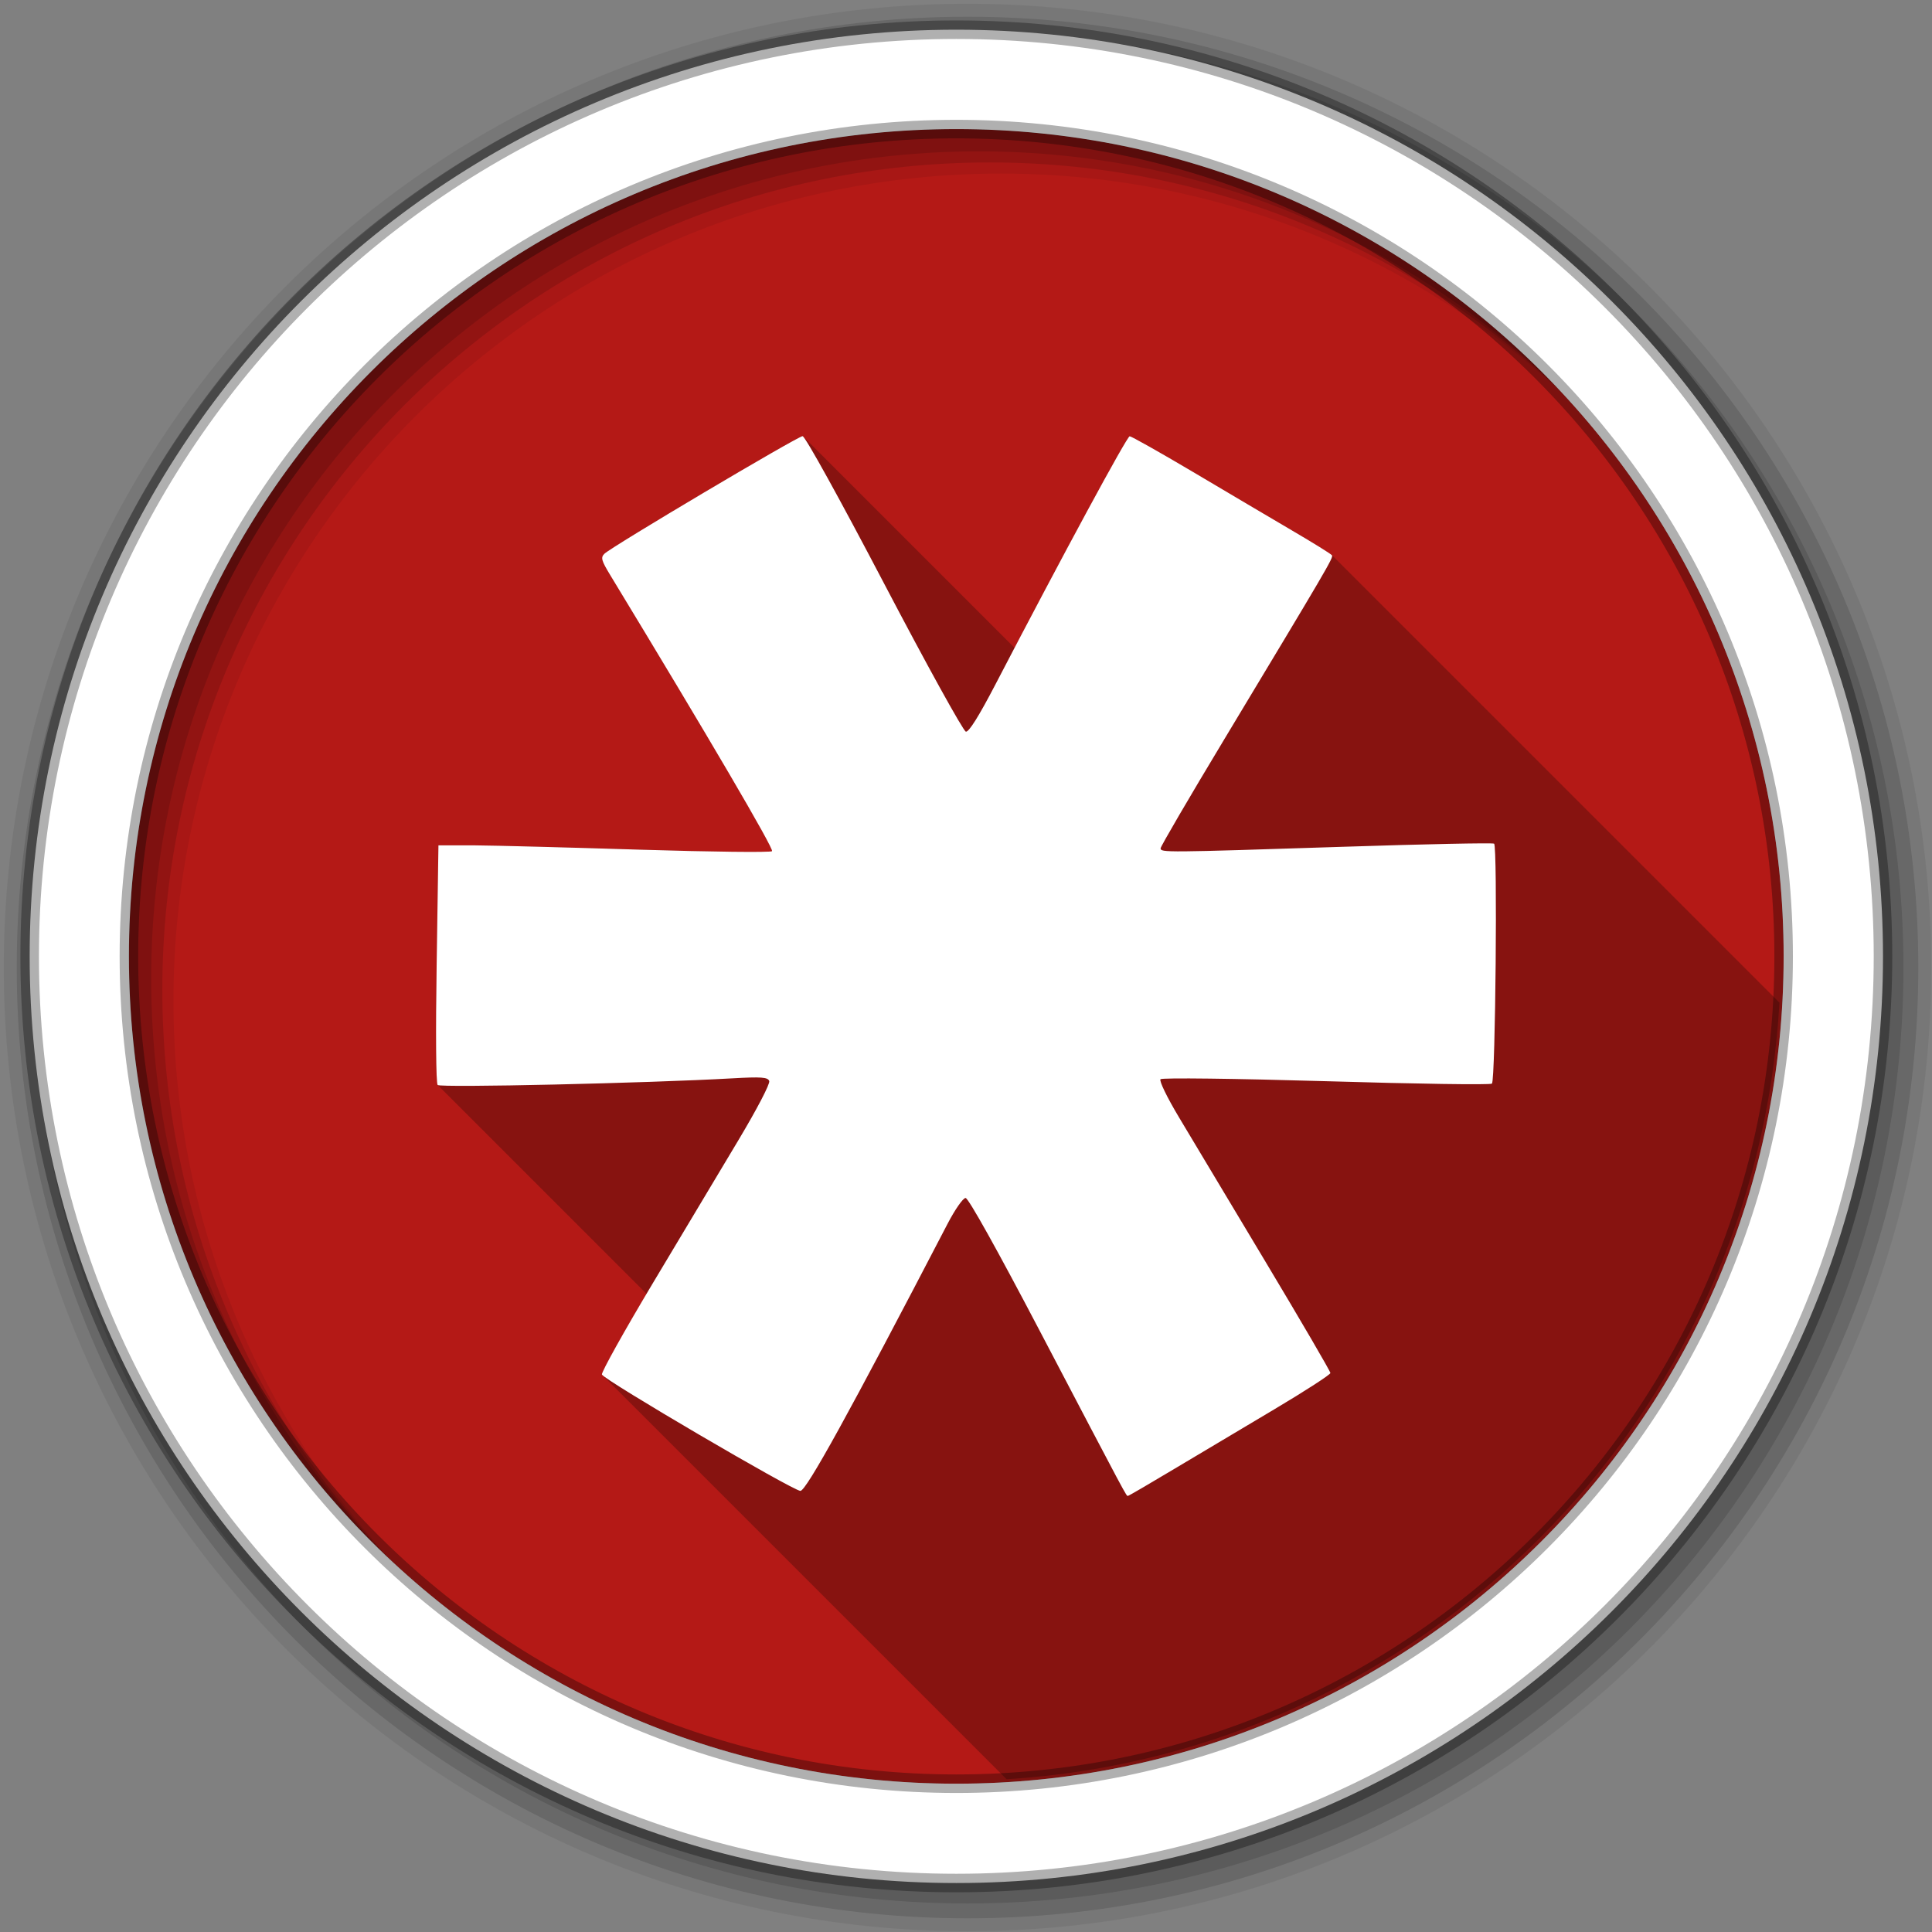 <?xml version="1.0" encoding="UTF-8" standalone="no"?>
<svg xmlns="http://www.w3.org/2000/svg" xmlns:sodipodi="http://sodipodi.sourceforge.net/DTD/sodipodi-0.dtd" xmlns:inkscape="http://www.inkscape.org/namespaces/inkscape" width="512" height="512" viewBox="0 0 135.467 135.467" version="1.1">
 <rect x="0" y="0" width="135.467" height="135.467" fill="#808080" stroke="none"/>
 <g inkscape:label="Layer 1" inkscape:groupmode="layer" id="layer1" transform="translate(0,-161.533)">
  <g id="g7393" transform="translate(-125.79,208.189)">
   <g id="g7964" transform="matrix(0.265,0,0,0.265,125.79,-46.656)" fill-rule="evenodd">
    <path d="m 471.95,253.05 c 0,120.9 -98.01,218.91 -218.91,218.91 -120.9,0 -218.91,-98.01 -218.91,-218.91 0,-120.9 98.01,-218.91 218.91,-218.91 120.9,0 218.91,98.01 218.91,218.91" id="path7966" inkscape:connector-curvature="0" fill="#b41916"/>
    <path d="M 256,1 C 115.17,1 1,115.17 1,256 1,396.83 115.17,511 256,511 396.83,511 511,396.83 511,256 511,115.17 396.83,1 256,1 m 8.827,44.931 c 120.9,0 218.9,98 218.9,218.9 0,120.9 -98,218.9 -218.9,218.9 -120.9,0 -218.93,-98 -218.93,-218.9 0,-120.9 98.03,-218.9 218.93,-218.9" id="path7968" inkscape:connector-curvature="0" fill-opacity="0.067"/>
    <g id="g7970" fill-opacity="0.129">
     <path d="M 256,4.43 C 117.06,4.43 4.43,117.06 4.43,256 4.43,394.94 117.06,507.57 256,507.57 394.94,507.57 507.57,394.94 507.57,256 507.57,117.06 394.94,4.43 256,4.43 m 5.885,38.556 c 120.9,0 218.9,98 218.9,218.9 0,120.9 -98,218.9 -218.9,218.9 -120.9,0 -218.93,-98 -218.93,-218.9 0,-120.9 98.03,-218.9 218.93,-218.9" id="path7972" inkscape:connector-curvature="0"/>
     <path d="M 256,8.36 C 119.23,8.36 8.36,119.23 8.36,256 8.36,392.77 119.23,503.64 256,503.64 392.77,503.64 503.64,392.77 503.64,256 503.64,119.23 392.77,8.36 256,8.36 m 2.942,31.691 c 120.9,0 218.9,98 218.9,218.9 0,120.9 -98,218.9 -218.9,218.9 -120.9,0 -218.93,-98 -218.93,-218.9 0,-120.9 98.03,-218.9 218.93,-218.9" id="path7974" inkscape:connector-curvature="0"/>
    </g>
    <path d="M 253.04,7.86 C 117.62,7.86 7.85,117.64 7.85,253.05 c 0,135.42 109.78,245.19 245.19,245.19 135.42,0 245.19,-109.78 245.19,-245.19 C 498.23,117.63 388.45,7.86 253.04,7.86 m 0,26.297 c 120.9,0 218.9,98 218.9,218.9 0,120.9 -98,218.9 -218.9,218.9 -120.9,0 -218.93,-98 -218.93,-218.9 0,-120.9 98.03,-218.9 218.93,-218.9 z" id="path7976" inkscape:connector-curvature="0" stroke-opacity="0.31" fill="#ffffff" stroke="#000000" stroke-width="4.904"/>
   </g>
   <path d="m 182.073,-16.081 c -0.332,0 -13.396,7.75 -13.901,8.25 -0.271,0.268 -0.212,0.473 0.413,1.503 6.9,11.365 11.499,19.211 11.34,19.352 -0.108,0.097 -4.268,0.048 -9.239,-0.106 -4.972,-0.155 -10.189,-0.294 -11.595,-0.303 l -2.556,0 -0.124,8.3 c -0.076,4.876 -0.048,8.381 0.069,8.504 l 0,5.29e-4 14.647,14.647 c -1.797,3.032 -3.18,5.52 -3.128,5.654 0.003,0.008 0.012,0.019 0.026,0.034 l 28.345,28.345 C 225.559,76.293 248.893,52.873 250.562,23.649 L 219.178,-7.735 c -0.137,-0.137 -1.36,-0.89 -2.793,-1.73 -1.488,-0.872 -4.608,-2.719 -6.937,-4.1 -2.33,-1.38 -4.329,-2.505 -4.444,-2.505 -0.168,0 -3.827,6.733 -8.075,14.843 l -14.822,-14.822 -0.032,-0.033" id="path8024" inkscape:connector-curvature="0" opacity="0.25"/>
   <path d="m 182.073,-16.078 c -0.332,0 -13.397,7.75 -13.904,8.25 -0.271,0.268 -0.212,0.474 0.413,1.503 6.9,11.365 11.496,19.211 11.34,19.352 -0.108,0.097 -4.268,0.048 -9.239,-0.106 -4.972,-0.155 -10.189,-0.294 -11.595,-0.303 l -2.556,0 -0.124,8.299 c -0.076,4.876 -0.048,8.381 0.069,8.504 0.189,0.2 14.695,-0.128 20.653,-0.466 2.055,-0.116 2.495,-0.082 2.597,0.188 0.07,0.188 -0.861,1.974 -2.163,4.15 -1.258,2.102 -3.949,6.6 -5.98,9.993 -2.03,3.393 -3.645,6.29 -3.589,6.436 0.143,0.379 13.388,8.144 13.917,8.159 0.408,0 3.427,-5.469 10.321,-18.731 0.516,-0.994 1.085,-1.807 1.261,-1.807 0.196,0 2.226,3.642 5.229,9.372 6.206,11.844 6.035,11.518 6.152,11.518 0.055,0 1.512,-0.851 3.238,-1.884 1.726,-1.033 4.896,-2.918 7.048,-4.199 2.152,-1.28 3.913,-2.421 3.913,-2.534 0,-0.114 -2.051,-3.631 -4.561,-7.819 -2.51,-4.189 -5.231,-8.734 -6.049,-10.099 -0.836,-1.396 -1.409,-2.572 -1.302,-2.682 0.107,-0.111 5.189,-0.048 11.623,0.14 6.285,0.188 11.513,0.268 11.616,0.169 0.249,-0.239 0.397,-16.669 0.152,-16.825 -0.106,-0.067 -4.891,0.031 -10.631,0.22 -12.472,0.405 -12.753,0.408 -12.753,0.106 0,-0.13 2.004,-3.56 4.451,-7.622 7.303,-12.13 7.667,-12.753 7.565,-12.922 -0.054,-0.092 -1.316,-0.871 -2.804,-1.744 -1.488,-0.872 -4.608,-2.719 -6.937,-4.1 -2.33,-1.38 -4.329,-2.505 -4.444,-2.505 -0.186,0 -4.632,8.213 -9.432,17.439 -1.136,2.182 -1.843,3.312 -2.053,3.275 -0.176,-0.031 -2.756,-4.701 -5.732,-10.382 -3.082,-5.882 -5.539,-10.332 -5.711,-10.332 z" id="path8026" inkscape:connector-curvature="0" fill="#ffffff"/>
  </g>
 </g>
</svg>
